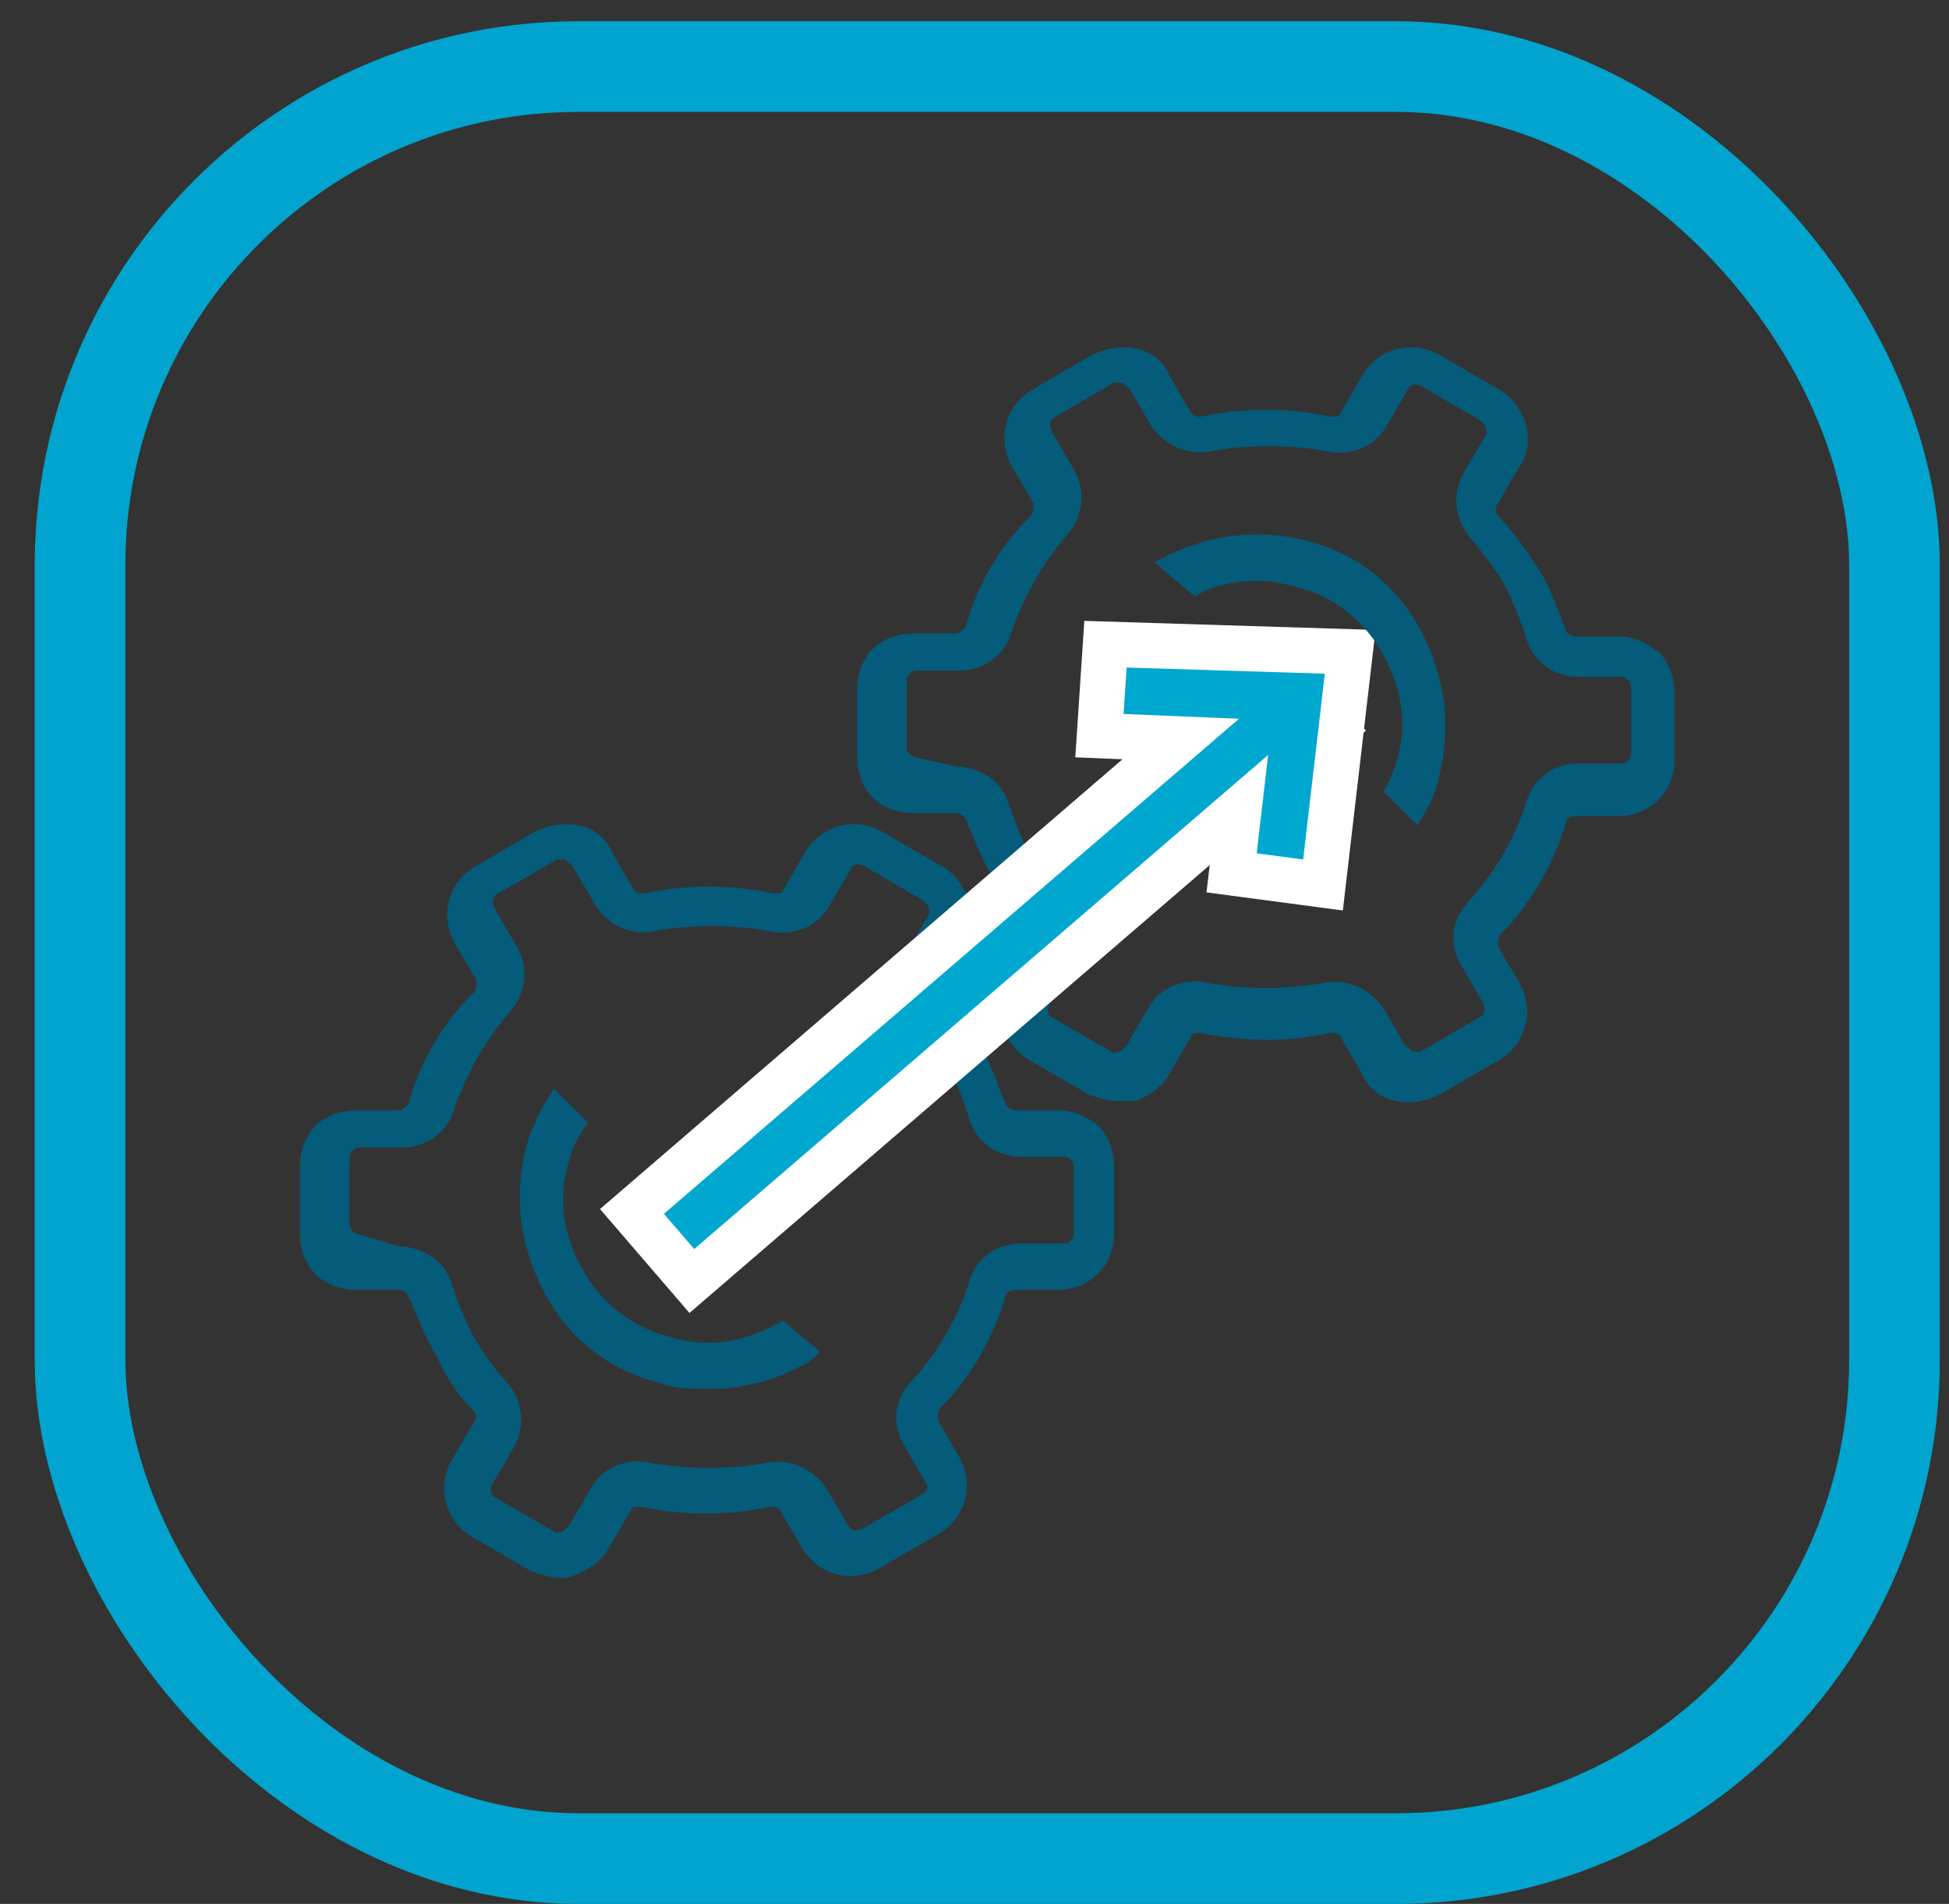 <svg width="43" height="42" viewBox="0 0 43 42" fill="none" xmlns="http://www.w3.org/2000/svg">
<rect x="0" y="0" width="43" height="42" fill="#333333" stroke="none"/>
<rect x="1.766" y="1.468" width="40.031" height="39.533" rx="11" stroke="#00A4CE" stroke-width="2"/>
<path d="M12.355 34.808C12.15 34.808 11.945 34.739 11.74 34.671L10.442 33.92C9.828 33.578 9.623 32.827 9.964 32.212L10.442 31.392C10.511 31.324 10.511 31.187 10.442 31.119C10.101 30.778 9.828 30.368 9.623 29.89C9.349 29.48 9.213 29.002 9.008 28.592C9.008 28.524 8.871 28.455 8.803 28.455H7.847C7.505 28.455 7.164 28.319 6.959 28.114C6.754 27.909 6.617 27.567 6.617 27.226V25.723C6.617 25.381 6.754 25.04 6.959 24.835C7.164 24.63 7.505 24.494 7.847 24.494H8.803C8.871 24.494 8.94 24.425 9.008 24.357C9.281 23.401 9.759 22.581 10.442 21.898C10.511 21.83 10.511 21.761 10.511 21.625L10.032 20.805C9.691 20.19 9.896 19.439 10.511 19.098L11.808 18.346C12.082 18.21 12.423 18.141 12.765 18.21C13.106 18.278 13.379 18.483 13.516 18.824L13.994 19.644C14.062 19.712 14.131 19.712 14.199 19.712C15.155 19.507 16.111 19.507 17.068 19.712C17.136 19.712 17.273 19.712 17.273 19.644L17.751 18.824C18.092 18.21 18.844 18.005 19.459 18.346L20.756 19.098C21.029 19.234 21.234 19.507 21.371 19.849C21.439 20.19 21.439 20.532 21.234 20.805L20.688 21.556C20.62 21.625 20.62 21.761 20.688 21.83C21.029 22.171 21.303 22.581 21.576 22.991C21.849 23.401 21.986 23.879 22.191 24.357C22.191 24.425 22.327 24.494 22.396 24.494H23.352C23.693 24.494 23.967 24.63 24.24 24.835C24.445 25.04 24.581 25.381 24.581 25.723V27.226C24.581 27.909 24.035 28.455 23.352 28.455H22.396C22.259 28.455 22.191 28.524 22.191 28.592C21.917 29.48 21.439 30.368 20.756 31.051C20.688 31.119 20.688 31.187 20.688 31.324L21.166 32.144C21.508 32.758 21.303 33.51 20.688 33.851L19.39 34.603C18.775 34.944 18.024 34.739 17.683 34.124L17.204 33.305C17.136 33.237 17.068 33.237 17 33.237C16.043 33.441 15.087 33.441 14.131 33.237C14.062 33.237 13.926 33.237 13.926 33.305L13.448 34.124C13.311 34.398 13.038 34.603 12.696 34.739C12.56 34.808 12.491 34.808 12.355 34.808ZM8.803 27.499C9.349 27.499 9.828 27.84 9.964 28.319C10.101 28.729 10.237 29.07 10.442 29.48C10.647 29.821 10.92 30.231 11.194 30.504C11.535 30.914 11.603 31.461 11.33 31.939L10.852 32.758C10.784 32.895 10.852 33.032 10.92 33.032L12.218 33.783C12.287 33.851 12.355 33.783 12.423 33.783C12.423 33.783 12.491 33.715 12.56 33.646L13.038 32.827C13.311 32.349 13.857 32.144 14.404 32.28C15.224 32.417 16.043 32.417 16.863 32.28C17.409 32.144 17.956 32.417 18.229 32.827L18.707 33.646C18.775 33.783 18.912 33.783 19.049 33.715L20.346 32.963C20.483 32.895 20.483 32.758 20.415 32.69L19.937 31.87C19.663 31.392 19.732 30.846 20.142 30.436C20.688 29.821 21.098 29.138 21.371 28.319C21.508 27.772 21.986 27.431 22.532 27.431H23.488C23.625 27.431 23.693 27.294 23.693 27.226V25.723C23.693 25.655 23.625 25.587 23.625 25.587C23.625 25.587 23.557 25.518 23.488 25.518H22.532C21.986 25.518 21.508 25.177 21.371 24.63C21.234 24.22 21.098 23.879 20.893 23.469C20.688 23.128 20.415 22.786 20.142 22.444C19.8 22.035 19.732 21.488 20.005 21.01L20.483 20.19C20.551 20.122 20.483 20.054 20.483 19.985C20.483 19.985 20.415 19.917 20.346 19.849L19.049 19.098C18.912 19.029 18.775 19.098 18.775 19.166L18.297 19.985C18.024 20.464 17.478 20.669 16.931 20.532C16.111 20.395 15.292 20.395 14.472 20.532C13.926 20.669 13.379 20.395 13.106 19.917L12.628 19.098C12.56 19.029 12.491 19.029 12.491 18.961C12.491 18.961 12.423 18.961 12.287 18.961L10.989 19.712C10.852 19.781 10.852 19.917 10.92 20.054L11.399 20.873C11.672 21.352 11.603 21.898 11.262 22.308C10.716 22.923 10.306 23.674 10.032 24.425C9.896 24.972 9.418 25.313 8.871 25.313H7.915C7.847 25.313 7.778 25.381 7.778 25.381C7.778 25.381 7.71 25.45 7.71 25.518V27.021C7.71 27.089 7.778 27.157 7.778 27.157C7.778 27.157 7.847 27.226 7.915 27.226L8.803 27.499Z" fill="#055B7A"/>
<path d="M24.648 24.288C24.443 24.288 24.238 24.22 24.033 24.151L22.735 23.4C22.12 23.059 21.916 22.307 22.257 21.692L22.735 20.873C22.803 20.805 22.803 20.668 22.735 20.6C22.394 20.258 22.12 19.848 21.916 19.37C21.642 18.96 21.506 18.482 21.301 18.072C21.301 18.004 21.164 17.936 21.096 17.936H20.14C19.798 17.936 19.457 17.799 19.252 17.594C19.047 17.389 18.91 17.048 18.91 16.706V15.204C18.91 14.862 19.047 14.521 19.252 14.316C19.457 14.111 19.798 13.974 20.14 13.974H21.096C21.164 13.974 21.233 13.906 21.301 13.837C21.574 12.881 22.052 12.062 22.735 11.379C22.803 11.31 22.803 11.242 22.803 11.105L22.325 10.286C21.984 9.671 22.189 8.92 22.803 8.578L24.101 7.827C24.375 7.69 24.716 7.622 25.058 7.69C25.399 7.758 25.672 7.963 25.809 8.305L26.287 9.124C26.355 9.193 26.424 9.193 26.492 9.193C27.448 8.988 28.404 8.988 29.361 9.193C29.429 9.193 29.566 9.193 29.566 9.124L30.044 8.305C30.385 7.69 31.137 7.485 31.751 7.827L33.049 8.578C33.322 8.715 33.527 8.988 33.664 9.329C33.732 9.671 33.732 10.012 33.527 10.286L33.049 11.105C32.981 11.174 32.981 11.31 33.049 11.379C33.391 11.72 33.664 12.13 33.937 12.54C34.21 12.95 34.347 13.428 34.552 13.906C34.552 13.974 34.688 14.042 34.757 14.042H35.713C36.055 14.042 36.328 14.179 36.601 14.384C36.806 14.589 36.943 14.93 36.943 15.272V16.774C36.943 17.458 36.396 18.004 35.713 18.004H34.757C34.62 18.004 34.552 18.072 34.552 18.141C34.279 19.029 33.801 19.917 33.117 20.6C33.049 20.668 33.049 20.736 33.049 20.873L33.527 21.692C33.869 22.307 33.664 23.059 33.049 23.4L31.751 24.151C31.478 24.288 31.137 24.356 30.795 24.288C30.454 24.22 30.18 24.015 30.044 23.673L29.566 22.854C29.497 22.785 29.429 22.785 29.361 22.785C28.404 22.99 27.448 22.99 26.492 22.785C26.424 22.785 26.287 22.785 26.287 22.854L25.809 23.673C25.672 23.947 25.399 24.151 25.058 24.288C24.853 24.288 24.784 24.288 24.648 24.288ZM21.096 16.911C21.642 16.911 22.12 17.253 22.257 17.731C22.394 18.141 22.53 18.482 22.735 18.892C22.94 19.233 23.213 19.643 23.487 19.917C23.828 20.326 23.896 20.873 23.623 21.351L23.145 22.171C23.077 22.307 23.145 22.444 23.213 22.444L24.511 23.195C24.579 23.264 24.648 23.195 24.716 23.195C24.716 23.195 24.784 23.127 24.853 23.059L25.331 22.239C25.604 21.761 26.151 21.556 26.697 21.692C27.517 21.829 28.336 21.829 29.156 21.692C29.702 21.556 30.249 21.829 30.522 22.239L31 23.059C31.068 23.127 31.137 23.127 31.137 23.195C31.137 23.195 31.205 23.195 31.342 23.195L32.639 22.444C32.776 22.375 32.776 22.239 32.708 22.102L32.23 21.283C31.956 20.805 32.025 20.258 32.434 19.848C32.981 19.233 33.391 18.55 33.664 17.731C33.801 17.184 34.279 16.843 34.825 16.843H35.781C35.918 16.843 35.986 16.706 35.986 16.638V15.135C35.986 15.067 35.918 14.999 35.918 14.999C35.918 14.999 35.85 14.93 35.781 14.93H34.825C34.279 14.93 33.801 14.589 33.664 14.042C33.527 13.633 33.391 13.291 33.186 12.881C32.981 12.54 32.708 12.198 32.434 11.857C32.093 11.447 32.025 10.9 32.298 10.422L32.776 9.603C32.844 9.534 32.776 9.466 32.776 9.398C32.776 9.398 32.708 9.329 32.639 9.261L31.342 8.51C31.205 8.441 31.068 8.51 31.068 8.578L30.59 9.398C30.317 9.876 29.771 10.081 29.224 9.944C28.404 9.807 27.585 9.807 26.765 9.944C26.219 10.081 25.672 9.807 25.399 9.398L24.921 8.578C24.853 8.51 24.784 8.51 24.784 8.441C24.784 8.441 24.716 8.441 24.579 8.441L23.282 9.193C23.145 9.261 23.145 9.398 23.213 9.534L23.692 10.354C23.965 10.832 23.896 11.379 23.555 11.788C23.008 12.403 22.599 13.154 22.325 13.906C22.189 14.452 21.711 14.794 21.164 14.794H20.208C20.14 14.794 20.071 14.862 20.071 14.862C20.071 14.862 20.003 14.93 20.003 14.999V16.501C20.003 16.57 20.071 16.638 20.071 16.638C20.071 16.638 20.14 16.706 20.208 16.706L21.096 16.911Z" fill="#055B7A"/>
<path d="M28.056 15.236L14.648 26.777L15.317 27.554L28.725 16.012L28.056 15.236Z" fill="#00A7CF" stroke="white" stroke-width="2" stroke-miterlimit="10"/>
<path d="M28.751 18.96L27.726 18.824L28.068 15.887L24.789 15.75L24.857 14.726L29.229 14.862L28.751 18.96Z" fill="#00A7CF" stroke="white" stroke-width="2" stroke-miterlimit="10"/>
<path d="M26.357 13.154C26.835 12.881 27.313 12.813 27.791 12.813C28.064 12.813 28.337 12.881 28.611 12.949C29.43 13.154 30.113 13.701 30.523 14.452C30.933 15.203 31.07 16.023 30.797 16.843C30.728 17.047 30.66 17.253 30.523 17.457L31.275 18.209C31.48 17.867 31.684 17.526 31.753 17.116C32.026 16.023 31.889 14.93 31.343 13.905C30.797 12.881 29.909 12.198 28.816 11.925C27.723 11.652 26.63 11.788 25.605 12.335C25.537 12.335 25.537 12.403 25.469 12.403L26.357 13.154Z" fill="#055B7A"/>
<path d="M17.275 29.137C17.206 29.137 17.206 29.206 17.138 29.206C16.387 29.616 15.567 29.752 14.747 29.479C13.928 29.274 13.245 28.728 12.835 27.976C12.425 27.225 12.288 26.405 12.562 25.586C12.63 25.312 12.767 25.039 12.972 24.766L12.22 24.015C11.947 24.424 11.742 24.834 11.605 25.312C11.332 26.405 11.469 27.498 12.015 28.523C12.562 29.547 13.45 30.23 14.543 30.504C14.884 30.64 15.294 30.64 15.704 30.64C16.387 30.64 17.138 30.435 17.753 30.094C17.889 30.026 17.958 29.957 18.094 29.82L17.275 29.137Z" fill="#055B7A"/>
<path d="M28.056 15.236L14.648 26.777L15.317 27.554L28.725 16.012L28.056 15.236Z" fill="#00A7CF"/>
<path d="M28.751 18.96L27.726 18.824L28.068 15.887L24.789 15.75L24.857 14.726L29.229 14.862L28.751 18.96Z" fill="#00A7CF"/>
</svg>
